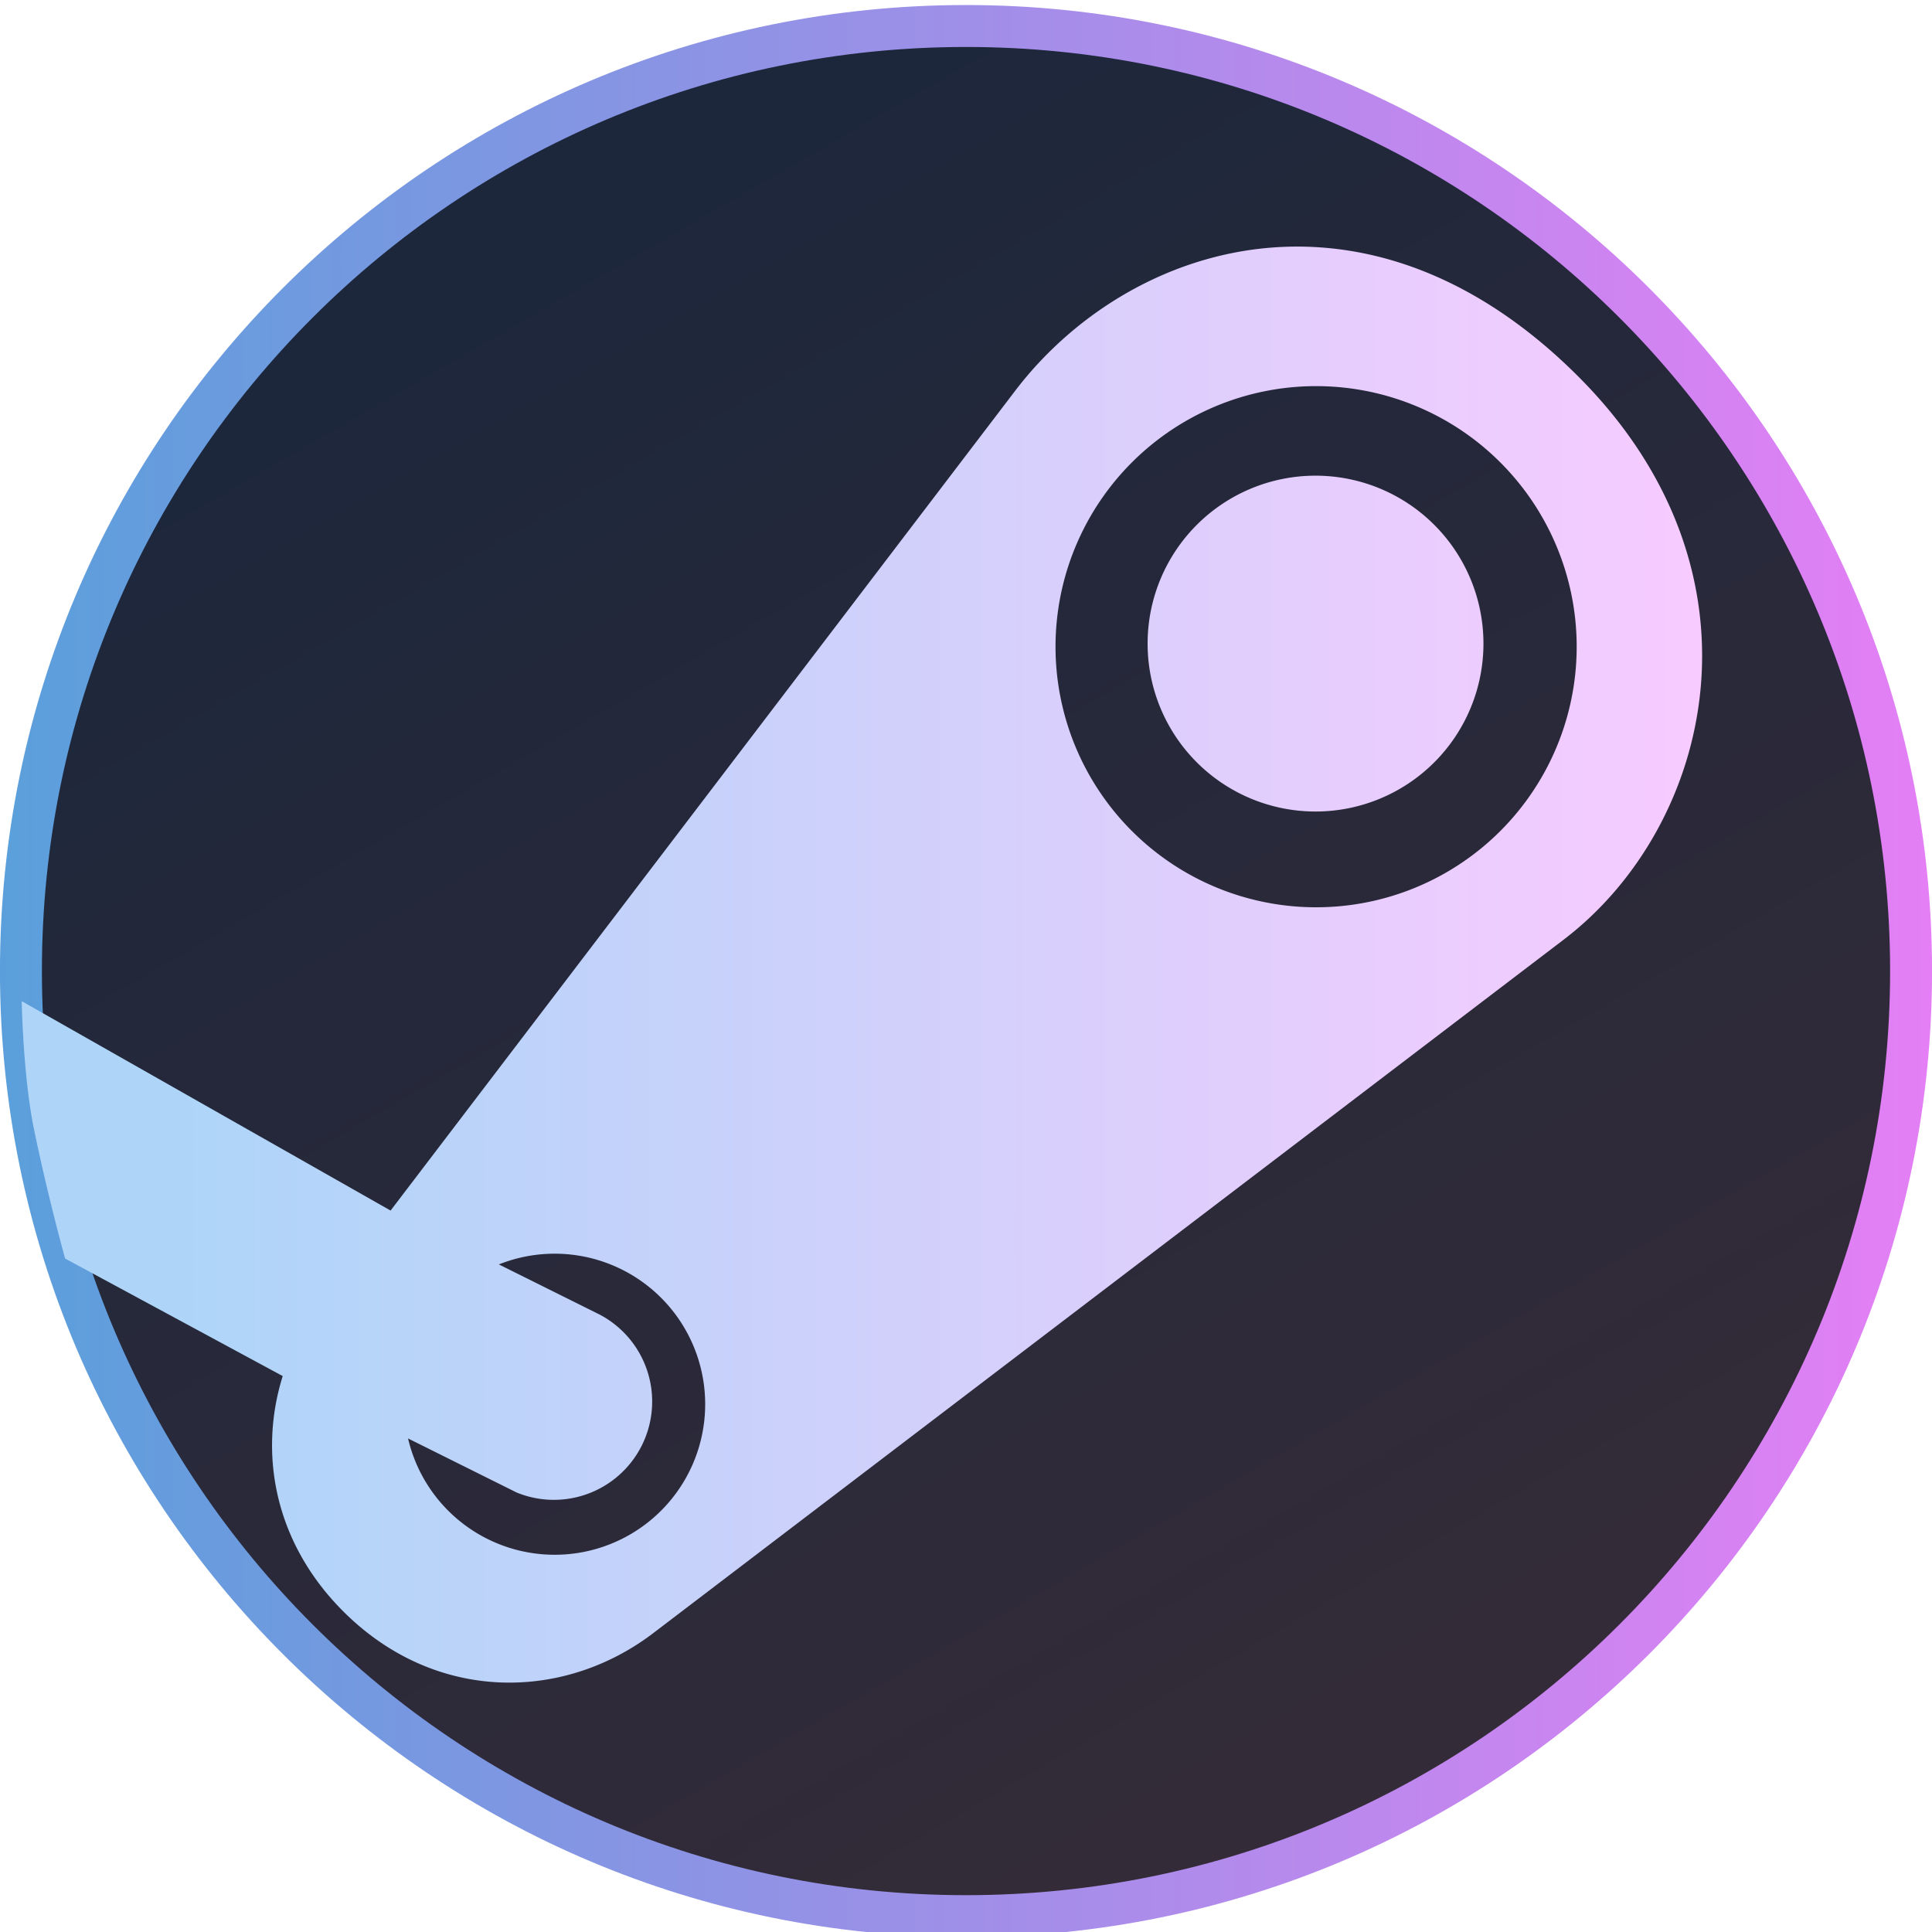 <svg xmlns="http://www.w3.org/2000/svg" xmlns:xlink="http://www.w3.org/1999/xlink" height="24" viewBox="0 0 24 24" width="24"><title>Template icons dark</title><defs><linearGradient id="b"><stop offset="0" stop-color="#aed5f8"/><stop offset="1" stop-color="#f7cbff"/></linearGradient><linearGradient id="c"><stop offset="0" stop-color="#5a9fdb"/><stop offset="1" stop-color="#e47ff5"/></linearGradient><linearGradient id="a"><stop offset="0" stop-color="#1d273b"/><stop offset="1" stop-color="#342b38"/></linearGradient><linearGradient xlink:href="#a" id="d" gradientUnits="userSpaceOnUse" gradientTransform="matrix(.534 0 0 -.534 -56.422 -30.81)" x1="14.633" y1="41.796" x2="34.842" y2="6.78"/><linearGradient xlink:href="#c" id="e" gradientUnits="userSpaceOnUse" gradientTransform="translate(-84.832 -84.832) scale(.255)" x1="113" y1="160" x2="207" y2="160"/><linearGradient xlink:href="#b" id="f" gradientUnits="userSpaceOnUse" gradientTransform="matrix(.296 0 0 .296 -86.885 -95.786)" x1="112.037" y1="174.404" x2="175.498" y2="174.404"/></defs><g color="#000"><path style="isolation:auto;mix-blend-mode:normal;marker:none" d="M-44-32.26c-6.483 0-11.74-5.257-11.74-11.74 0-6.483 5.257-11.74 11.74-11.74 6.483 0 11.74 5.257 11.74 11.74 0 6.483-5.257 11.74-11.74 11.74z" overflow="visible" fill="url(#d)" stroke="url(#e)" stroke-width=".521" transform="translate(56 56.063)"/><path style="isolation:auto;mix-blend-mode:normal;marker:none" d="M-39.666-52.994c-1.363-.073-2.604.544-3.444 1.453a4.6 4.6 0 0 0-.281.335l-7.757 10.181-4.582-2.601s.015.925.153 1.594c.171.833.386 1.603.386 1.603l2.703 1.46c-.303.968-.1 2.071.752 2.923 1.142 1.142 2.735 1.12 3.85.271l11.31-8.615c1.845-1.405 2.629-4.549.181-6.997-1.077-1.077-2.211-1.55-3.271-1.607zm.063 1.728a3.237 3.237 0 1 1-2.337.948 3.237 3.237 0 0 1 2.337-.948zm-.055 1.112a2.086 2.086 0 1 0 0 4.172 2.086 2.086 0 0 0 0-4.172zm-9.426 9.665a1.87 1.87 0 1 1-1.847 2.295l1.35.672a1.221 1.221 0 0 0 1.03-2.211l-1.252-.623a1.87 1.87 0 0 1 .719-.133z" overflow="visible" fill="url(#f)" stroke-width=".296" transform="translate(56 56.063)"/></g></svg>